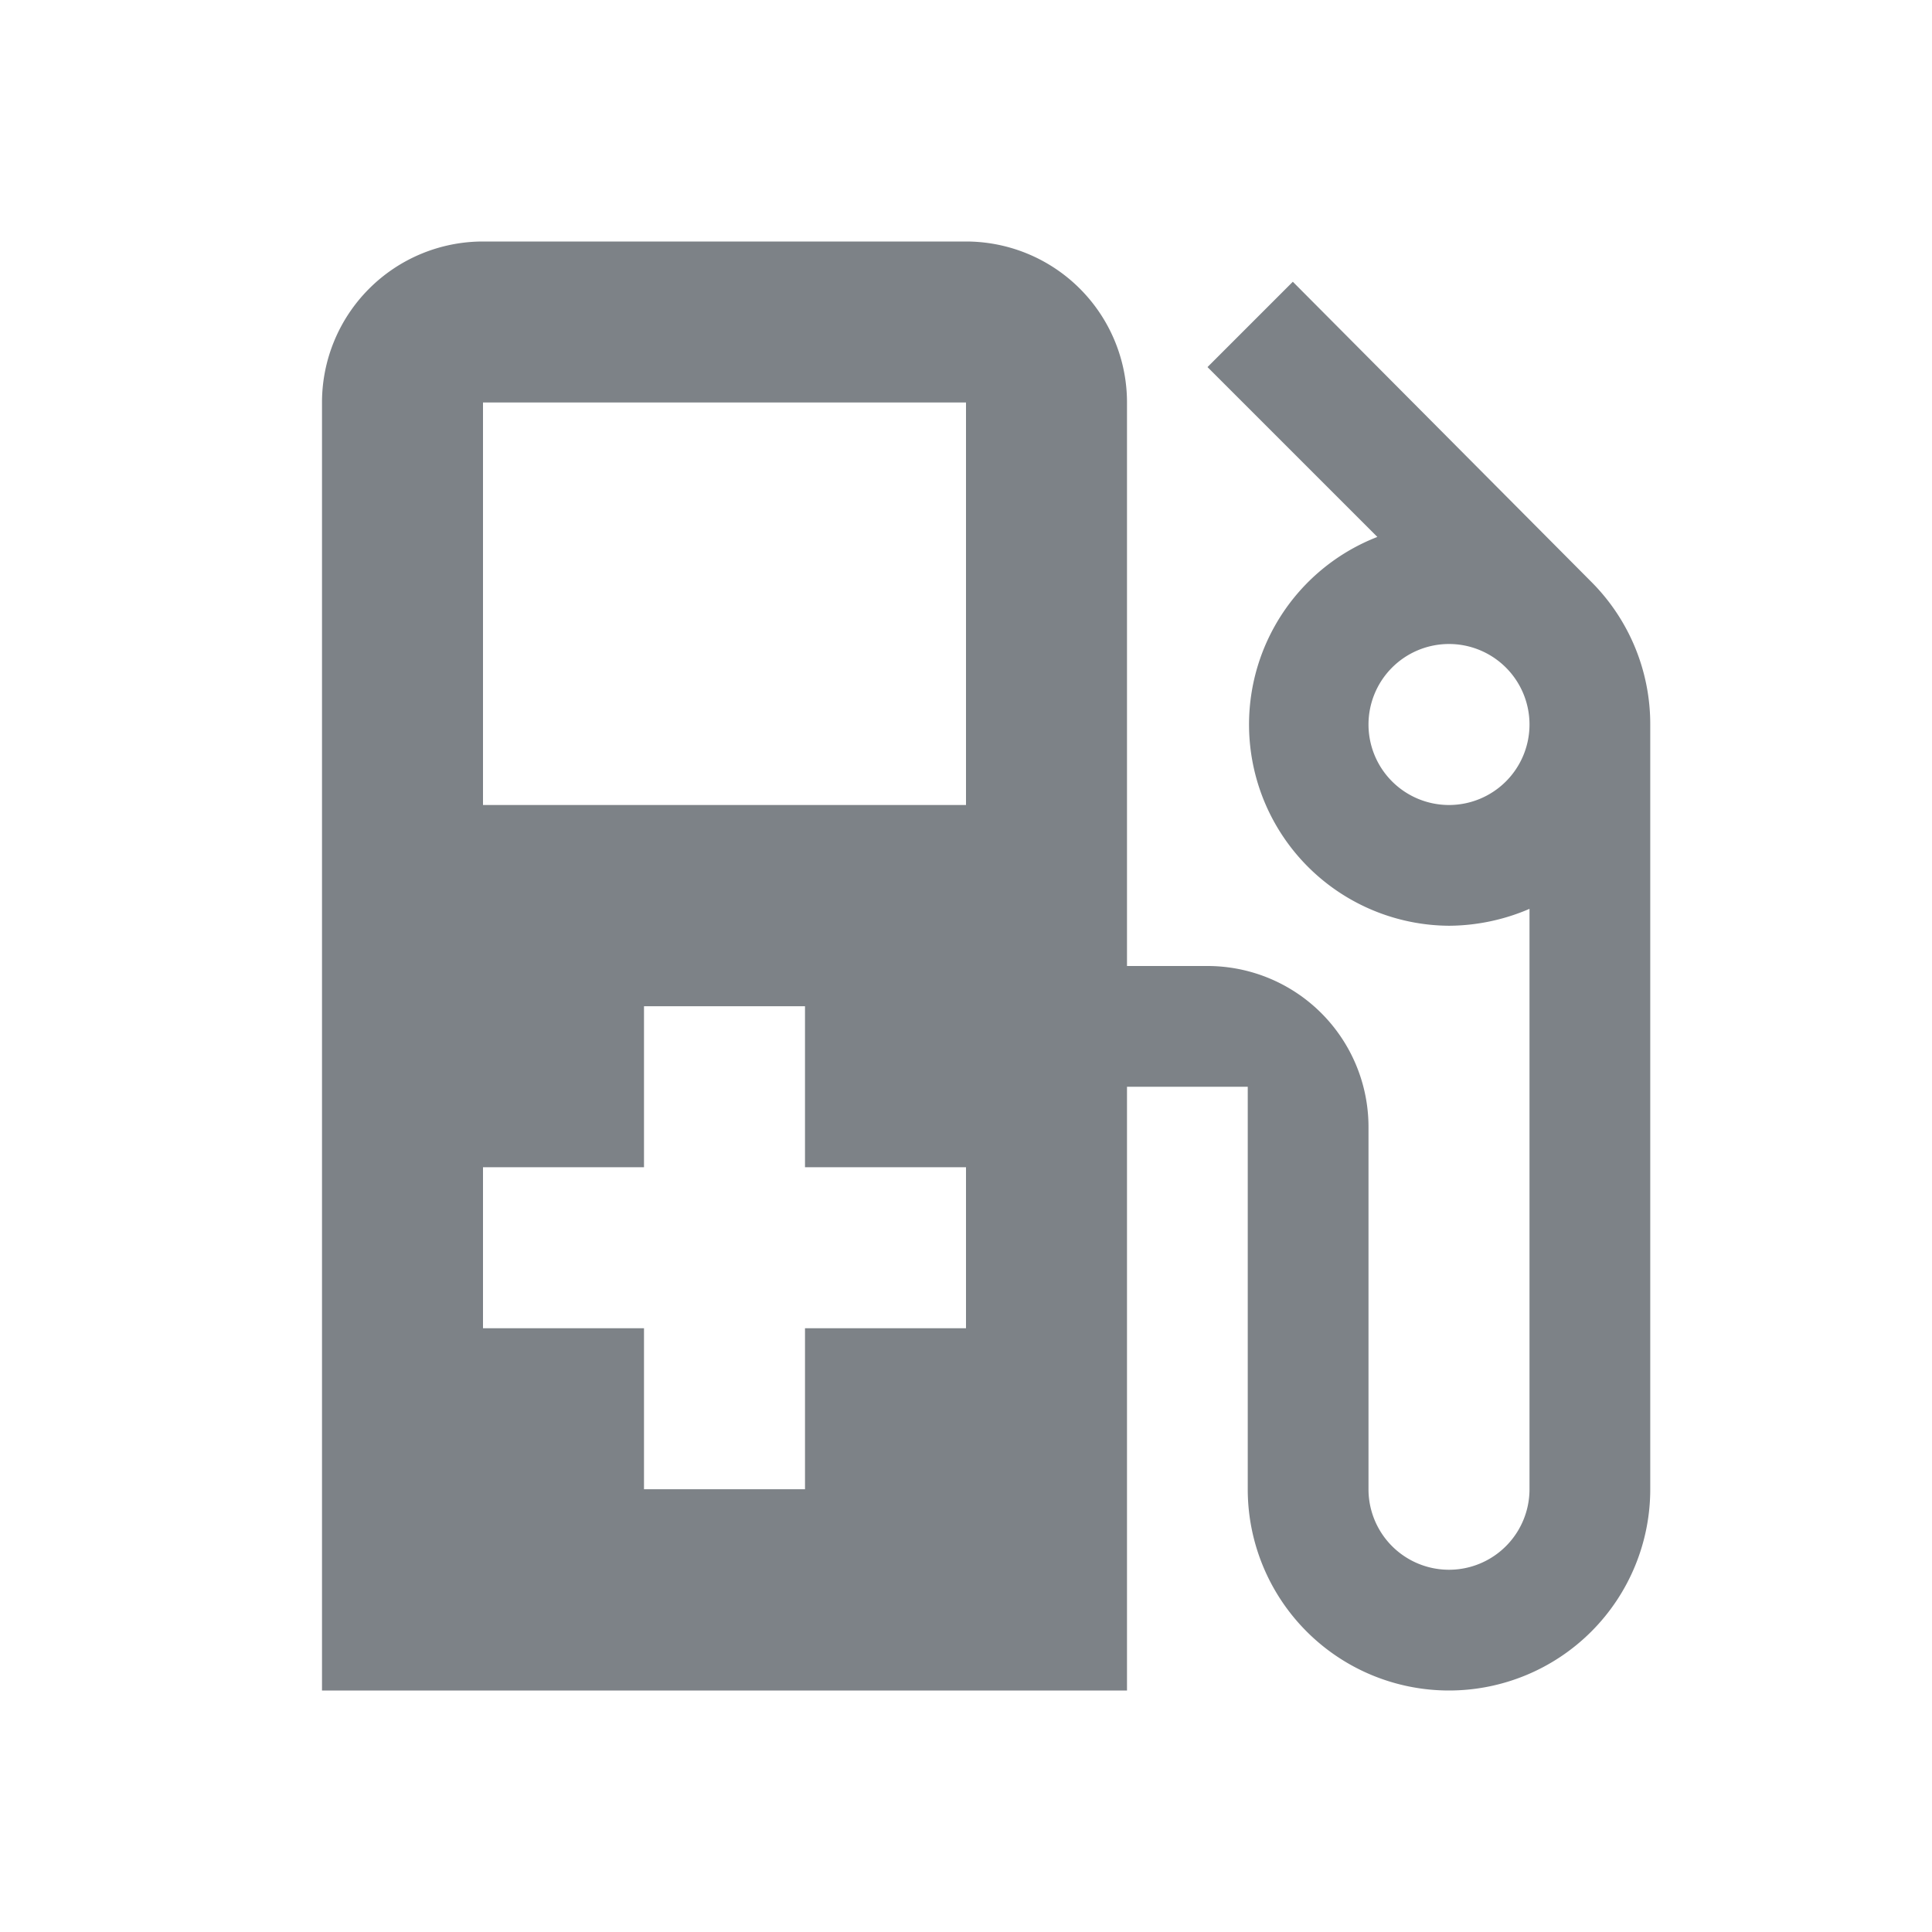 <svg id="Layer_1" data-name="Layer 1" xmlns="http://www.w3.org/2000/svg" width="24" height="24" viewBox="0 0 24 24">
  <path d="M0,0H24V24H0Z" style="fill: none"/>
  <path d="M19.77,7.23h0L16.06,3.5,15,4.56l2.11,2.11A2.5,2.5,0,0,0,18,11.5a2.56,2.56,0,0,0,1-.21V18.5a1,1,0,0,1-2,0V14a2,2,0,0,0-2-2H14V5a2,2,0,0,0-2-2H6A2,2,0,0,0,4,5V21H14V13.5h1.5v5a2.5,2.5,0,0,0,5,0V9A2.5,2.5,0,0,0,19.77,7.23ZM12,16.5H10v2H8v-2H6v-2H8v-2h2v2h2ZM12,10H6V5h6Zm6,0a1,1,0,1,1,1-1A1,1,0,0,1,18,10Z" style="fill: #7d8287"/>
</svg>

